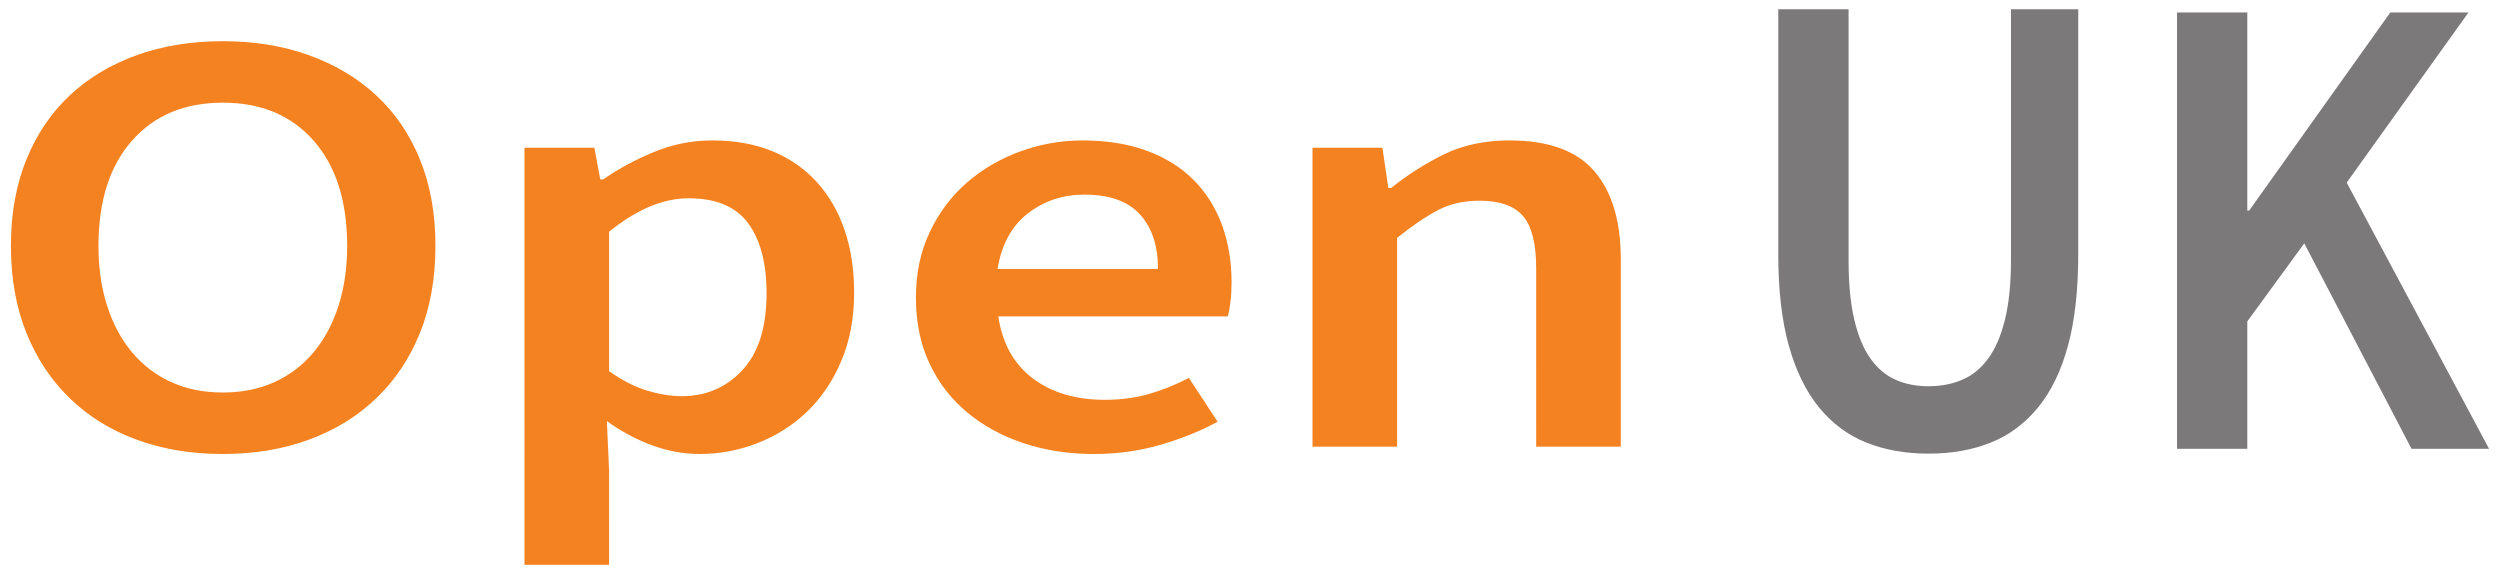 <svg xmlns="http://www.w3.org/2000/svg" style="isolation:isolate" viewBox="0 0 540 124"><defs/><defs><clipPath id="a"><path d="M0 0h540v124H0z"/></clipPath></defs><g clip-path="url(#a)"><path fill="#7B7979" d="M416.569 97.983q-7.461 0-13.416-2.378-5.956-2.378-10.21-7.566-4.254-5.188-6.544-13.331-2.291-8.142-2.291-19.816V2h15.184v54.189q0 7.638 1.243 12.898 1.243 5.261 3.534 8.432 2.29 3.17 5.432 4.54 3.141 1.369 7.068 1.369 3.927 0 7.199-1.369 3.272-1.37 5.628-4.54 2.356-3.171 3.665-8.432 1.309-5.26 1.309-12.898V2h14.529v52.892q0 11.674-2.225 19.816-2.225 8.143-6.48 13.331-4.253 5.188-10.209 7.566-5.955 2.378-13.416 2.378zm68.848-1.038h-15.183V2.691h15.183v42.803h.394l30.497-42.803h16.885l-26.309 36.751 30.759 57.503h-16.754l-23.168-44.388-12.304 16.861v27.527z"/><path fill="#F58221" fill-rule="evenodd" d="M48.128 98.064q-10.171 0-18.594-3.09-8.423-3.092-14.463-8.944-6.039-5.853-9.377-14.138-3.337-8.286-3.337-18.807 0-10.39 3.337-18.61 3.338-8.22 9.377-13.875 6.04-5.655 14.463-8.68 8.423-3.025 18.594-3.025 10.171 0 18.594 3.025 8.424 3.025 14.542 8.68 6.119 5.655 9.456 13.875 3.338 8.22 3.338 18.61 0 10.521-3.338 18.807-3.337 8.285-9.456 14.138-6.118 5.852-14.542 8.944-8.423 3.09-18.594 3.09zm0-13.283q6.198 0 11.125-2.236t8.423-6.379q3.496-4.143 5.404-9.995 1.907-5.853 1.907-13.086 0-14.467-7.231-22.687t-19.628-8.22q-12.396 0-19.628 8.22-7.231 8.22-7.231 22.687 0 7.233 1.907 13.086 1.908 5.852 5.404 9.995 3.497 4.143 8.423 6.379 4.927 2.236 11.125 2.236zM131.565 122h-18.276V31.91h15.097l1.272 6.839h.636q4.926-3.419 10.966-5.918 6.039-2.498 12.555-2.498 7.311 0 12.952 2.301 5.642 2.301 9.615 6.641 3.974 4.34 6.04 10.39 2.066 6.05 2.066 13.547 0 8.285-2.782 14.795-2.78 6.51-7.389 10.916-4.609 4.406-10.649 6.773-6.039 2.368-12.555 2.368-5.085 0-10.171-1.842-5.086-1.841-9.854-5.26l.477 10.784V122zm15.734-36.43q7.787 0 13.032-5.59 5.245-5.589 5.245-16.637 0-9.732-3.974-15.124-3.973-5.392-12.873-5.392-8.264 0-17.164 7.233v30.117q4.291 3.025 8.264 4.209 3.973 1.184 7.47 1.184zm88.999 12.494q-8.105 0-15.098-2.302-6.993-2.301-12.237-6.641-5.245-4.34-8.185-10.588-2.94-6.246-2.94-14.269 0-7.891 3.019-14.204 3.02-6.313 8.027-10.653 5.006-4.34 11.521-6.707 6.517-2.367 13.35-2.367 7.947 0 13.986 2.235 6.039 2.236 10.092 6.313 4.053 4.077 6.119 9.732 2.066 5.655 2.066 12.363 0 2.236-.238 4.208-.239 1.973-.557 3.157h-49.585q1.271 8.68 7.39 13.349 6.118 4.669 15.654 4.669 5.086 0 9.456-1.249 4.371-1.25 8.662-3.485l6.198 9.469q-5.563 3.025-12.396 4.997-6.834 1.973-14.304 1.973zm-20.819-39.981h34.646q0-7.497-3.894-11.771-3.893-4.274-11.999-4.274-6.992 0-12.237 4.076-5.245 4.078-6.516 11.969zm86.297 38.403H283.5V31.91h15.098l1.272 8.68h.635q5.244-4.208 11.363-7.233 6.119-3.024 14.224-3.024 12.555 0 18.277 6.641 5.721 6.641 5.721 19.004v40.508h-18.276V57.951q0-8.023-2.861-11.311-2.861-3.287-9.377-3.287-5.085 0-8.979 2.038-3.894 2.038-8.821 5.984v45.111z"/></g></svg>

